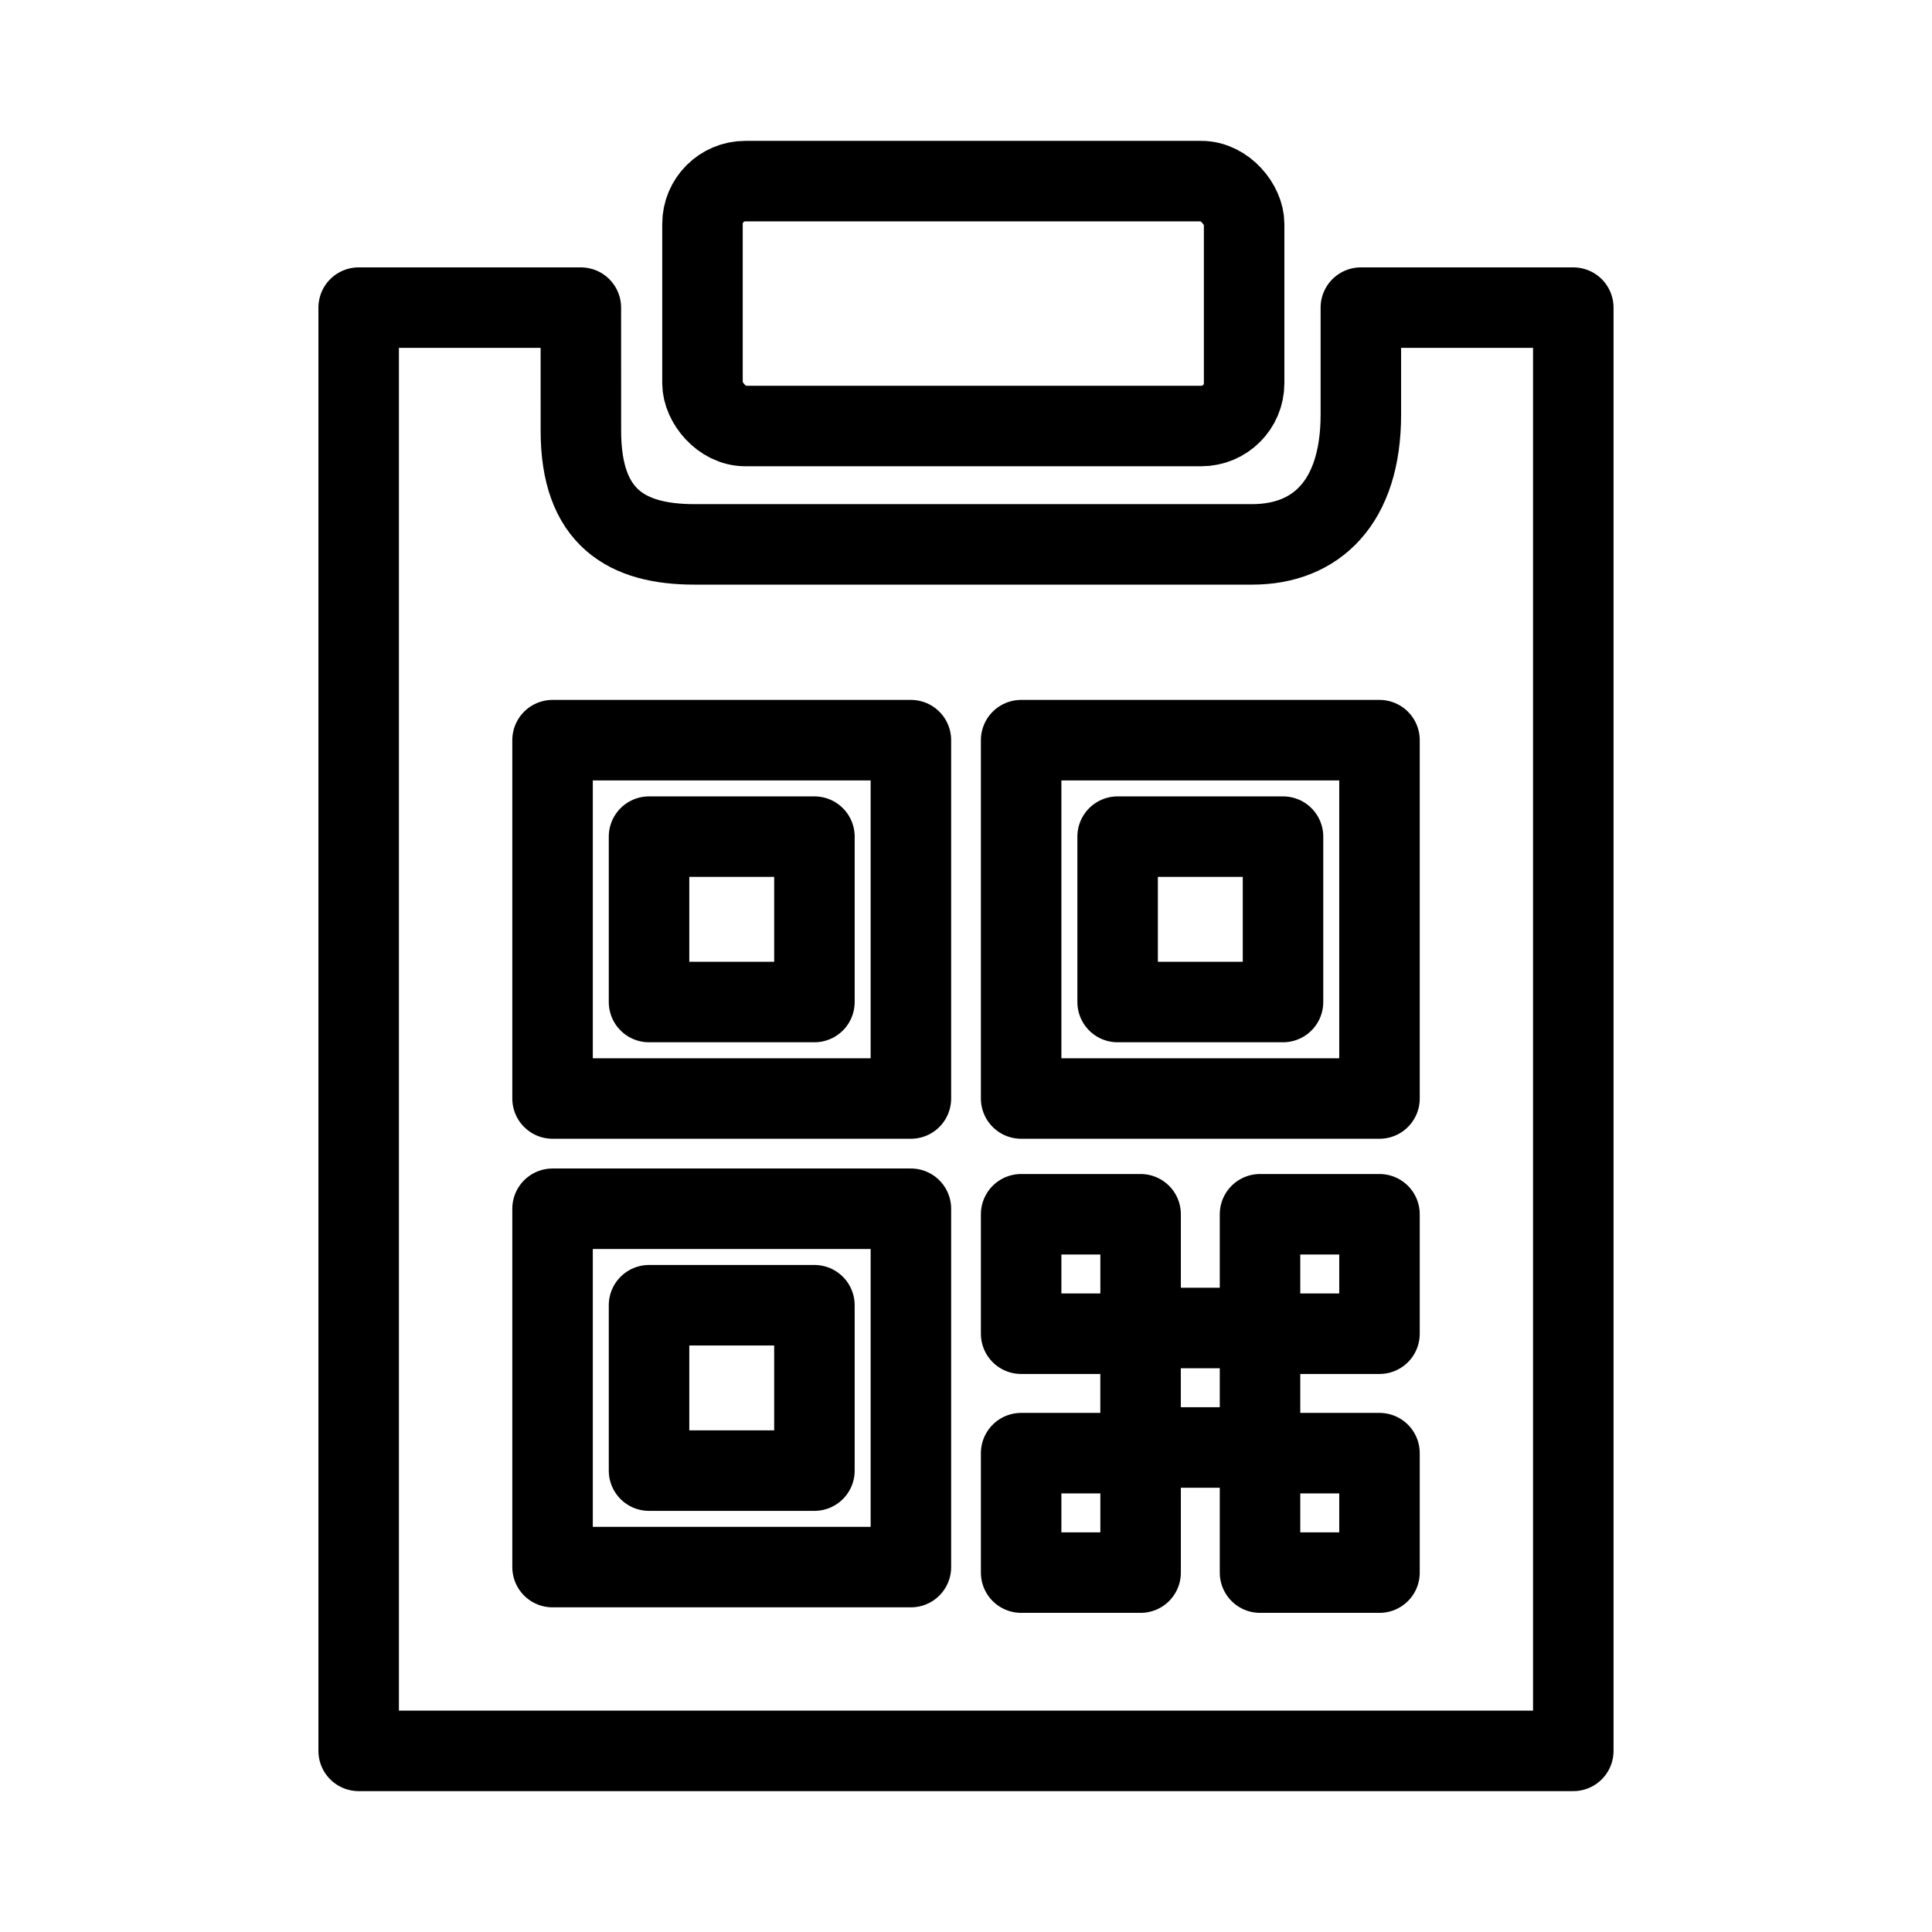 <svg xmlns="http://www.w3.org/2000/svg" viewBox="0 0 48 48"><defs><style>.a{stroke-width:2px;stroke-width:2px;fill:none;stroke:#000;stroke-linecap:round;stroke-linejoin:round;}</style></defs><rect class="a" x="13.728" y="30.031" width="8.903" height="8.903"/><rect class="a" x="16.125" y="32.428" width="4.109" height="4.109"/><rect class="a" x="25.37" y="18.389" width="8.903" height="8.903"/><rect class="a" x="27.767" y="20.786" width="4.109" height="4.109"/><rect class="a" x="17.453" y="4.5" width="13.457" height="6.084" rx="1.064"/><path class="a" d="M14.431,7.643h-5.52V43.5H39.088V7.643H33.81v2.659c0,2.179-1.109,3.223-2.699,3.223H17.252c-1.684,0-2.82-.667-2.82-2.82Z"/><rect class="a" x="13.728" y="18.389" width="8.903" height="8.903"/><rect class="a" x="16.125" y="20.786" width="4.109" height="4.109"/><rect class="a" x="25.37" y="36.103" width="2.968" height="2.968"/><rect class="a" x="28.337" y="32.994" width="2.968" height="2.968"/><rect class="a" x="31.305" y="36.103" width="2.968" height="2.968"/><rect class="a" x="25.37" y="30.168" width="2.968" height="2.968"/><rect class="a" x="31.305" y="30.168" width="2.968" height="2.968"/></svg>